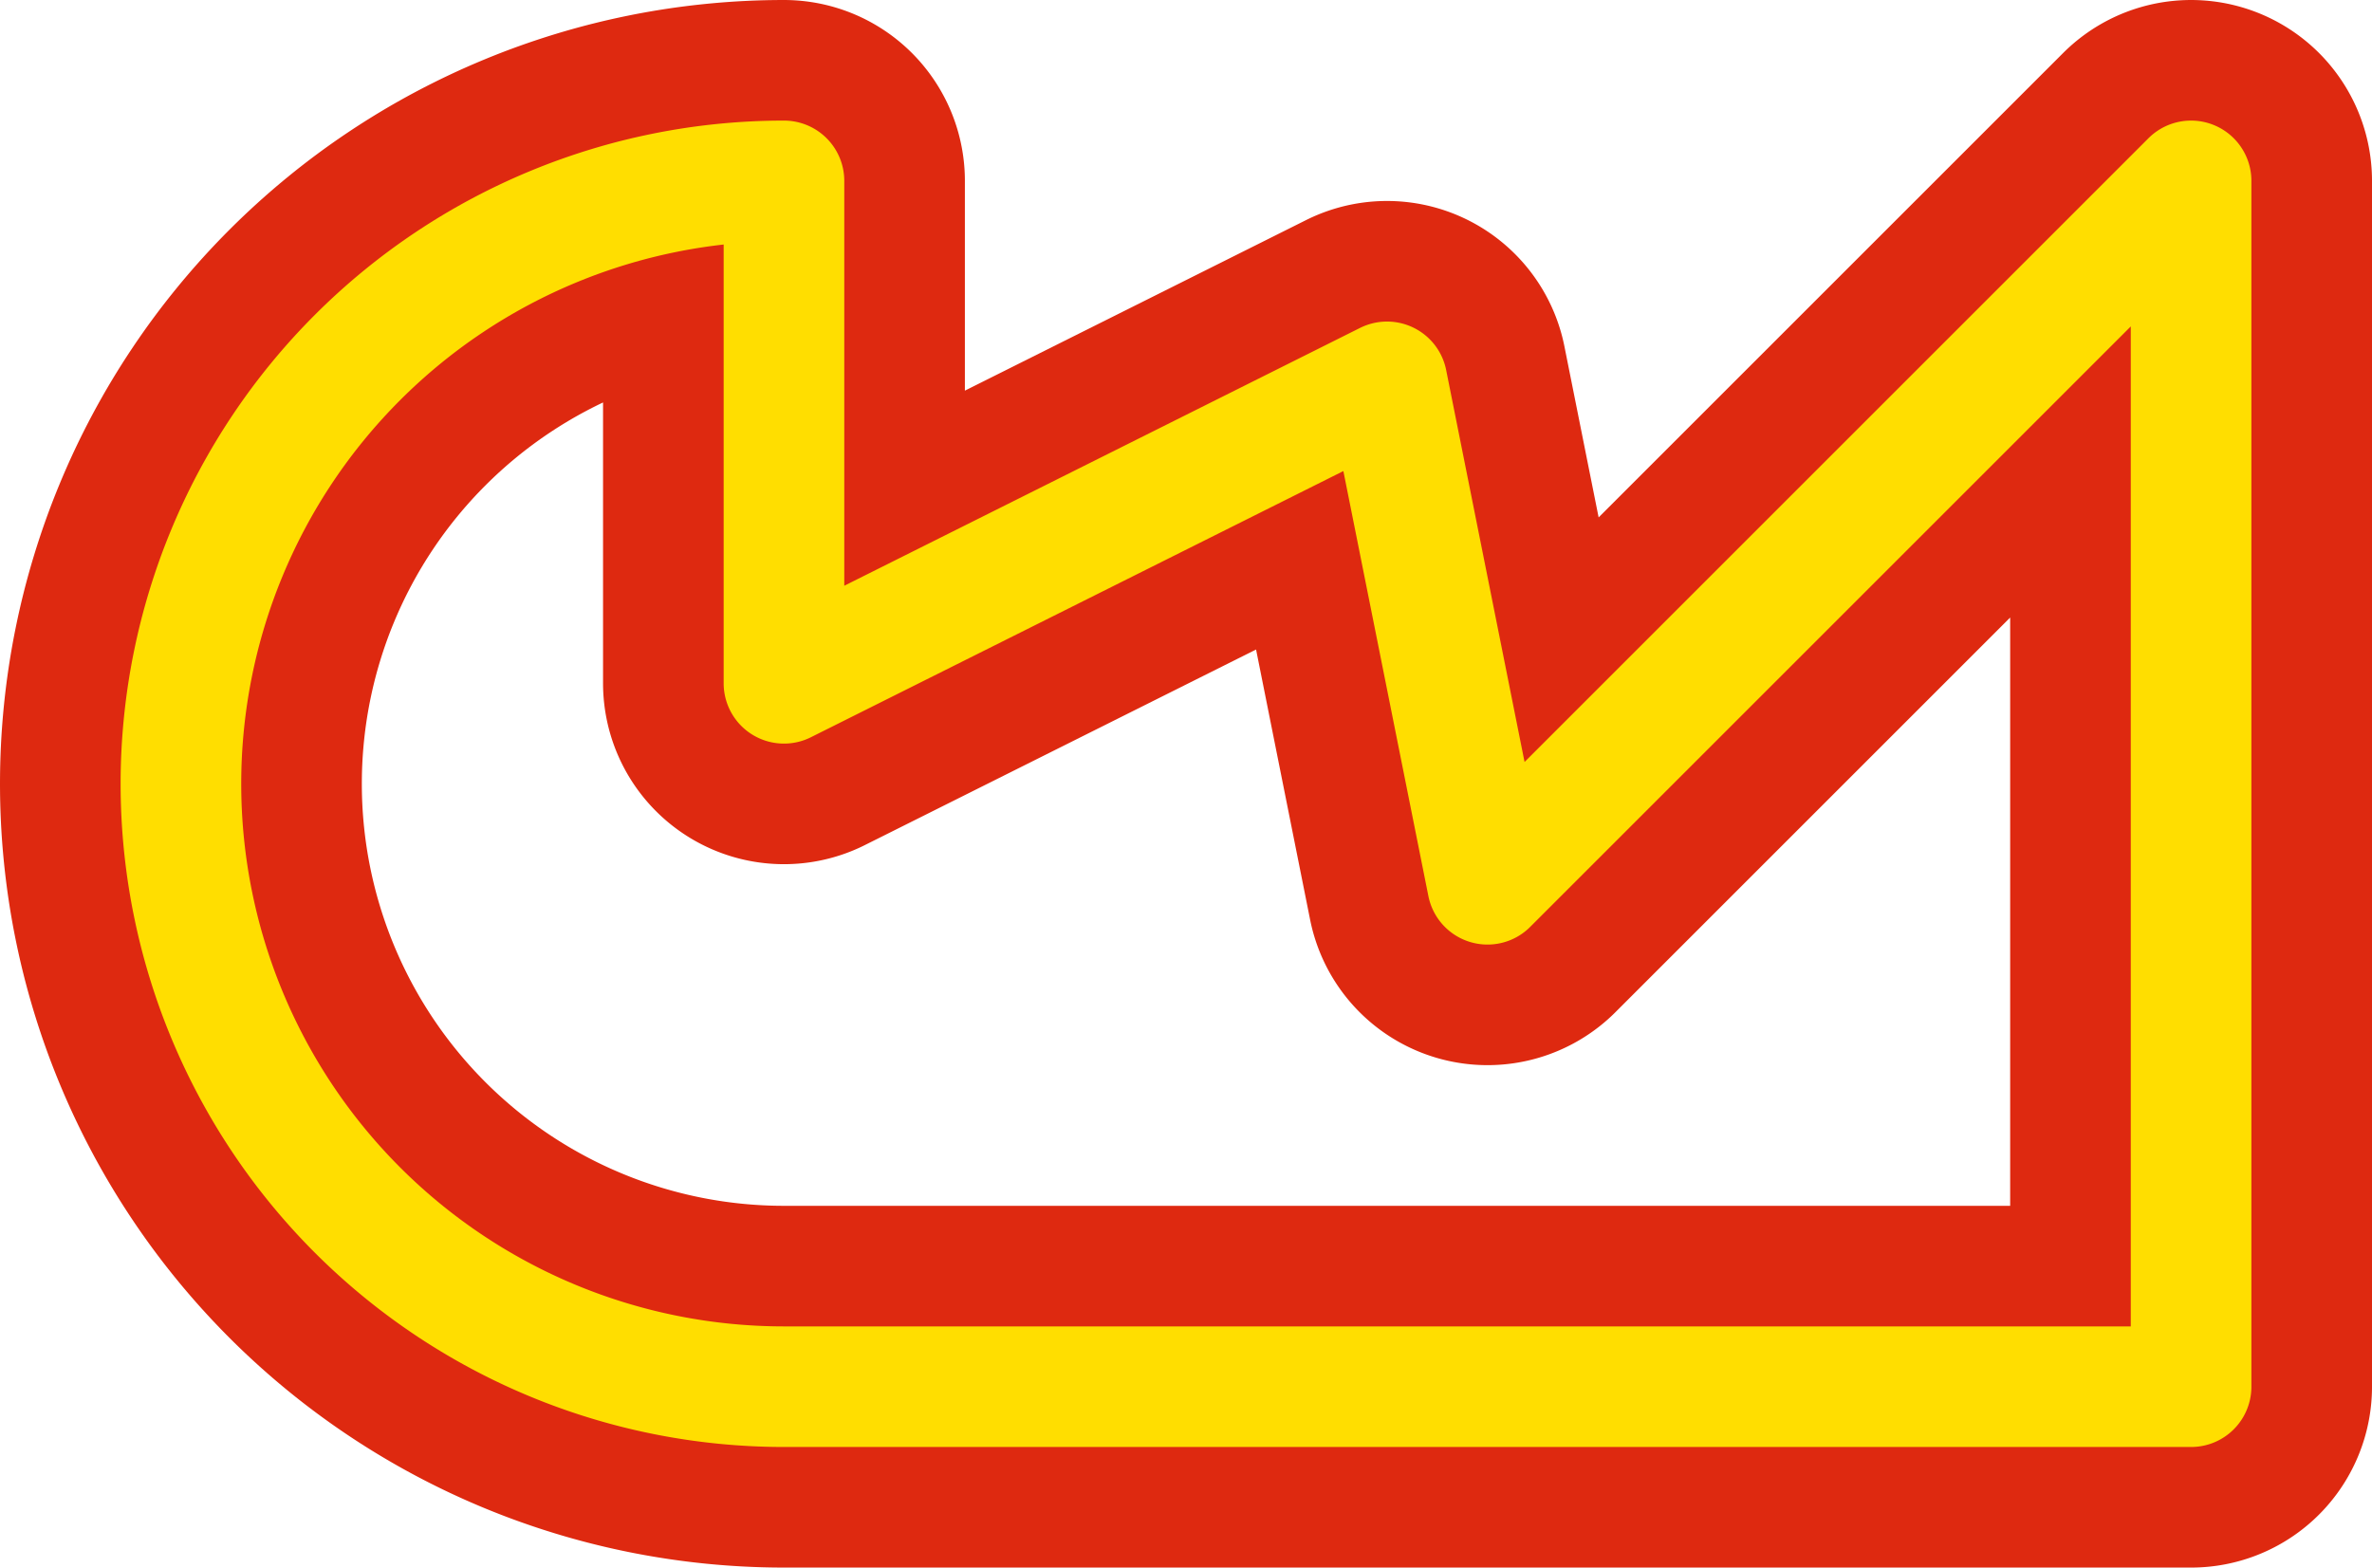 <svg width='23.6' height='15.6' viewBox='0.2 -7.8 23.6 15.6' id='CNY_line' xmlns='http://www.w3.org/2000/svg'><defs><path id='l' d='M8 6A6 6 0 0 1 8 -6V-1L14 -4L15 1L22 -6V6Z' fill='none' stroke-linejoin='round' stroke-linecap='round'/></defs><use href='#l' stroke-width='3.6' stroke='#DE2910'/><use href='#l' stroke-width='1.2' stroke='#FFDE00'/></svg>
